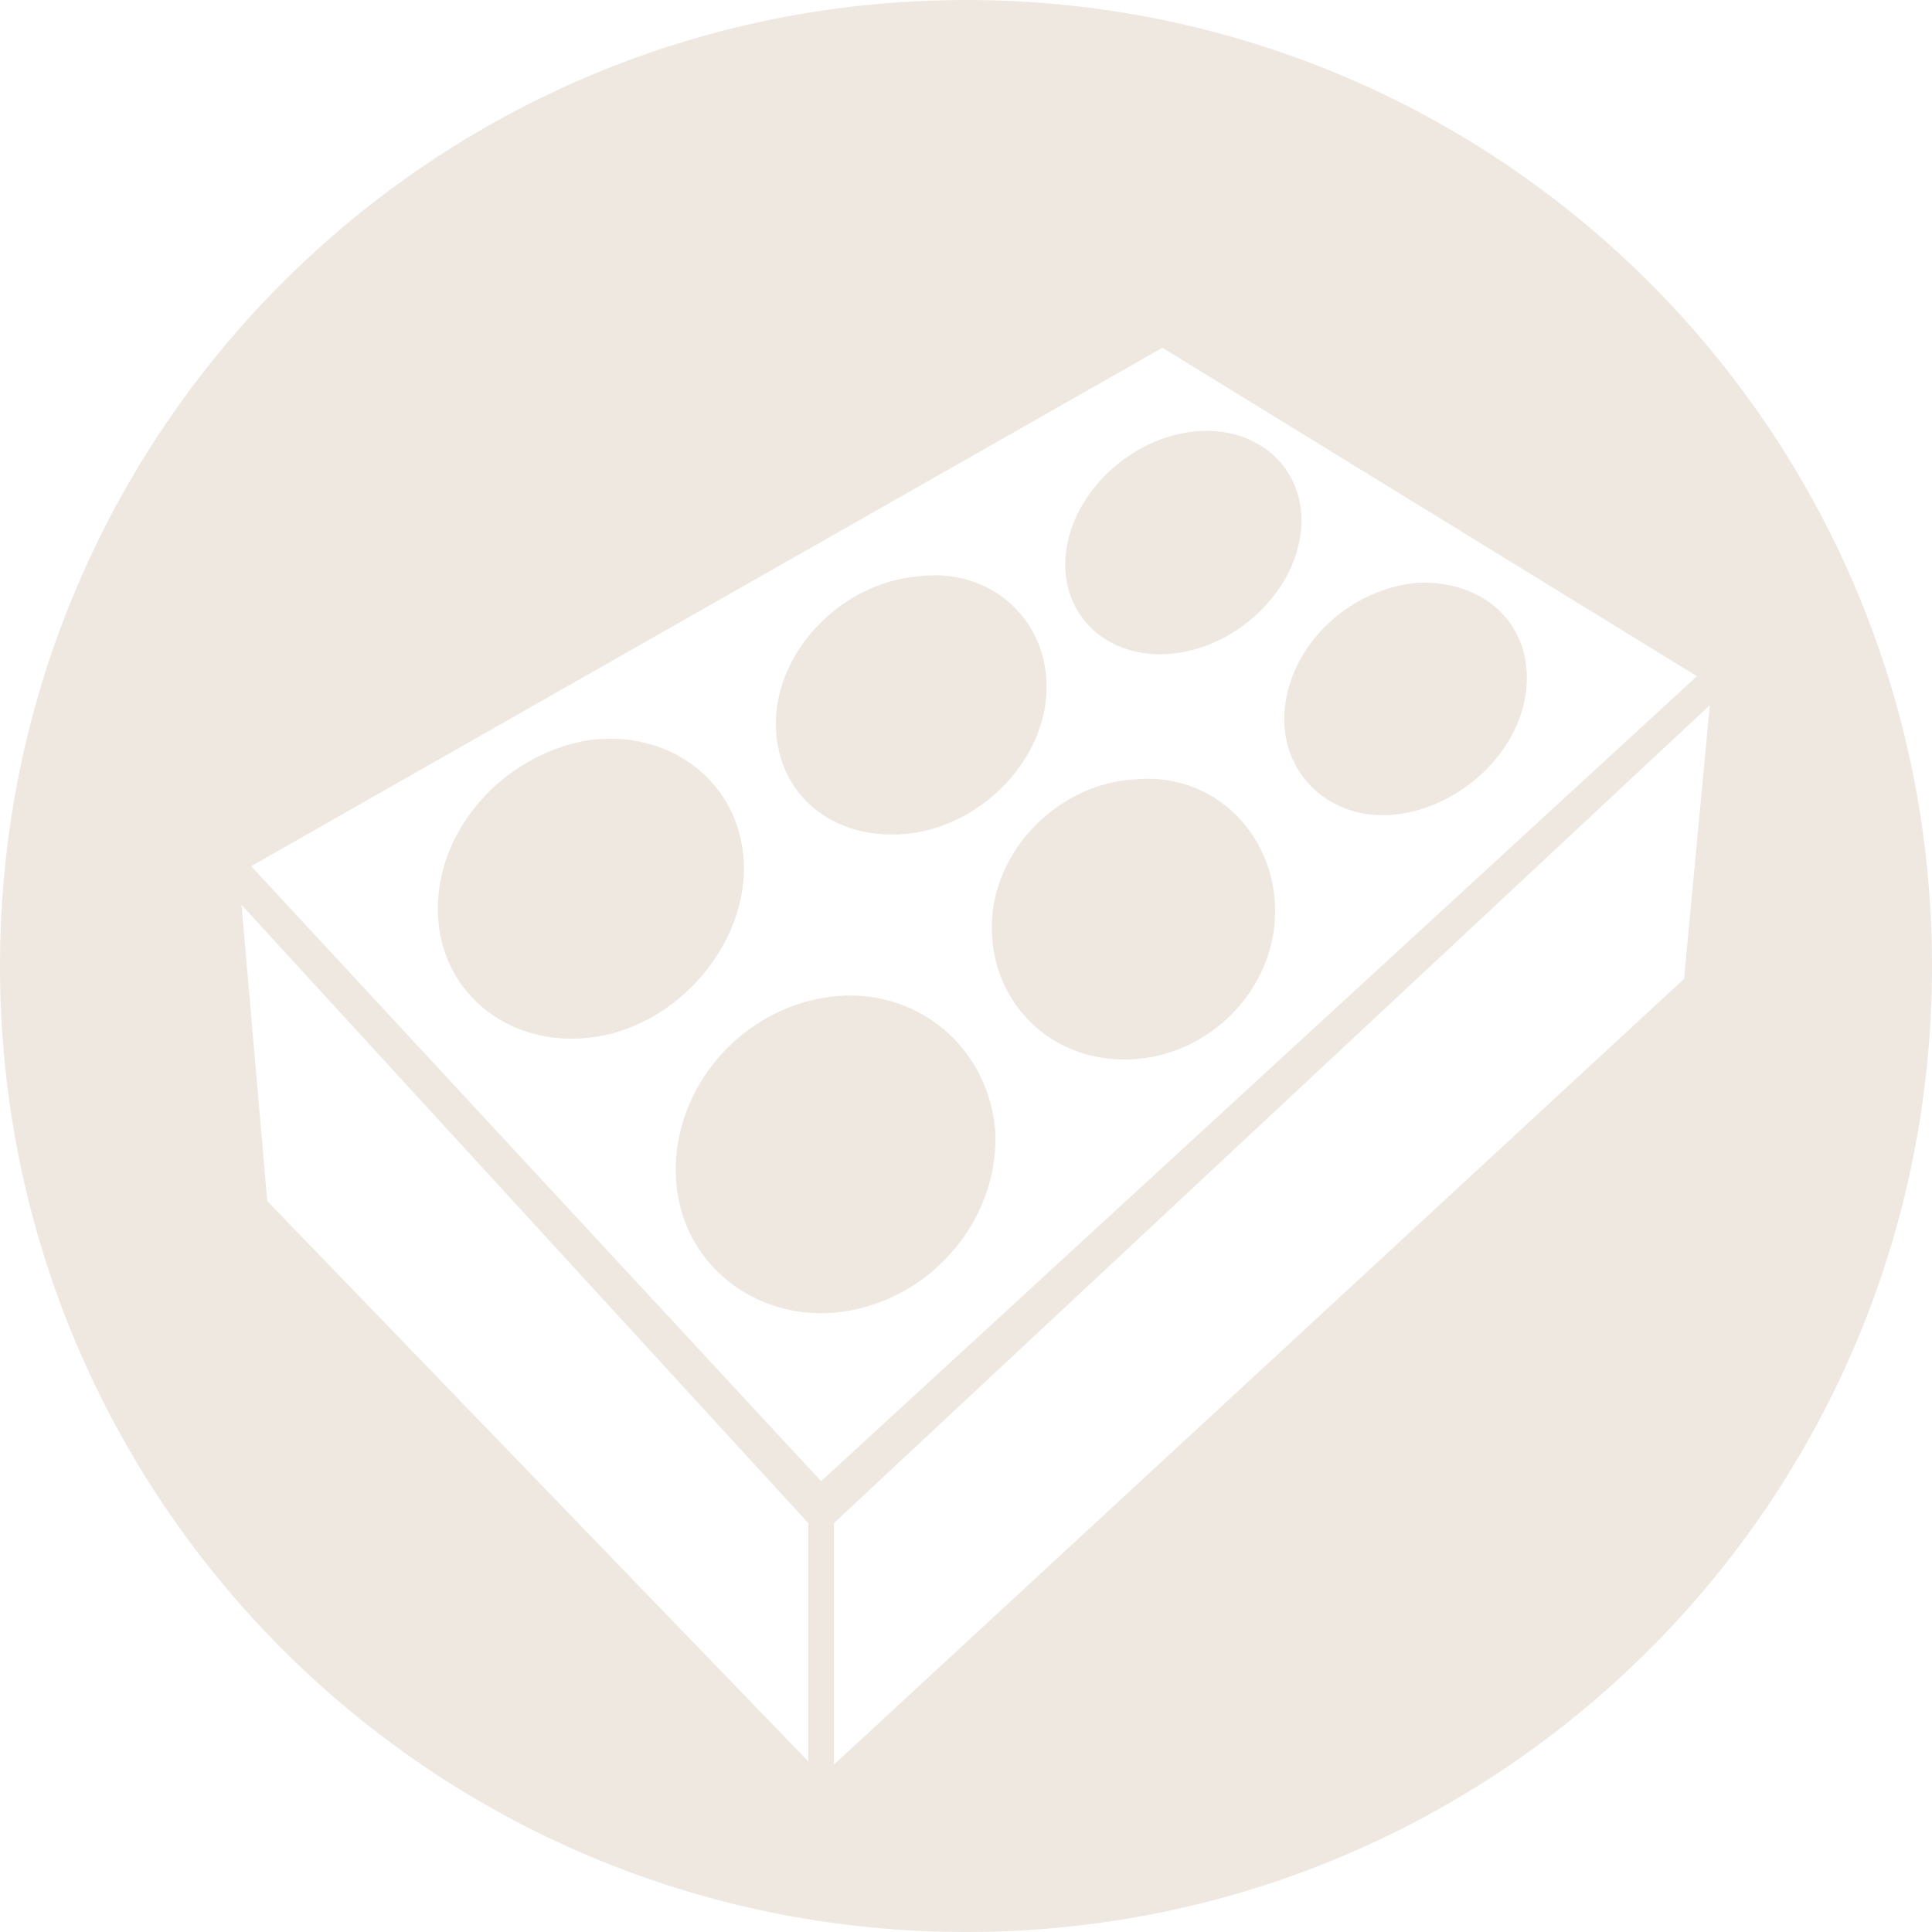 <?xml version="1.0" encoding="utf-8"?>
<!-- Generator: Adobe Illustrator 24.3.0, SVG Export Plug-In . SVG Version: 6.00 Build 0)  -->
<svg version="1.1" id="pack" xmlns="http://www.w3.org/2000/svg" xmlns:xlink="http://www.w3.org/1999/xlink" x="0px" y="0px"
	 viewBox="0 0 60 60" style="enable-background:new 0 0 60 60;" xml:space="preserve">
<style type="text/css">
	.st0{fill:#EEE8E1;}
	st0{ cursor: pointer; }
	.st0:hover { fill: #ffd314 !important;}
</style>
<path id="pack_1_" class="st0" d="M18.5,32.2c-2.6,0.4-4.8-1.3-4.9-3.8s1.9-4.9,4.6-5.4c2.6-0.4,4.8,1.3,4.9,3.8
	S21.1,31.8,18.5,32.2z M25.5,31c-2.7,0.5-4.7,3-4.5,5.7c0.2,2.7,2.7,4.5,5.4,4s4.7-3,4.5-5.7C30.6,32.3,28.2,30.5,25.5,31z
	 M36.4,20.3c2-0.2,3.8-1.9,4-3.8s-1.3-3.3-3.3-3.1c-2,0.2-3.8,1.9-4,3.8S34.4,20.5,36.4,20.3L36.4,20.3z M28.1,25.9
	c2.3-0.2,4.3-2.2,4.4-4.4s-1.7-3.9-4-3.6c-2.3,0.2-4.3,2.2-4.4,4.4S25.7,26.1,28.1,25.9z M44,18.1c-2.1,0.2-3.9,1.9-4.1,3.9
	s1.4,3.5,3.4,3.3s3.9-1.9,4.1-3.9C47.6,19.4,46.1,18,44,18.1L44,18.1z M60,30c0,16.6-13.4,30-30,30S0,46.6,0,30S13.4,0,30,0
	S60,13.4,60,30z M25.1,47.3L7.5,28.1l0.8,9.2l16.8,17.4V47.3z M25.5,46l27.2-25L36.1,10.8L7.8,26.9L25.5,46z M52.3,30.4l0.8-8.5
	L25.9,47.3v7.5L52.3,30.4z M35.3,24.2c-2.4,0.1-4.5,2.2-4.5,4.6s1.9,4.2,4.3,4.1c2.5-0.1,4.5-2.2,4.5-4.6
	C39.6,25.9,37.7,24,35.3,24.2z"/>
</svg>

